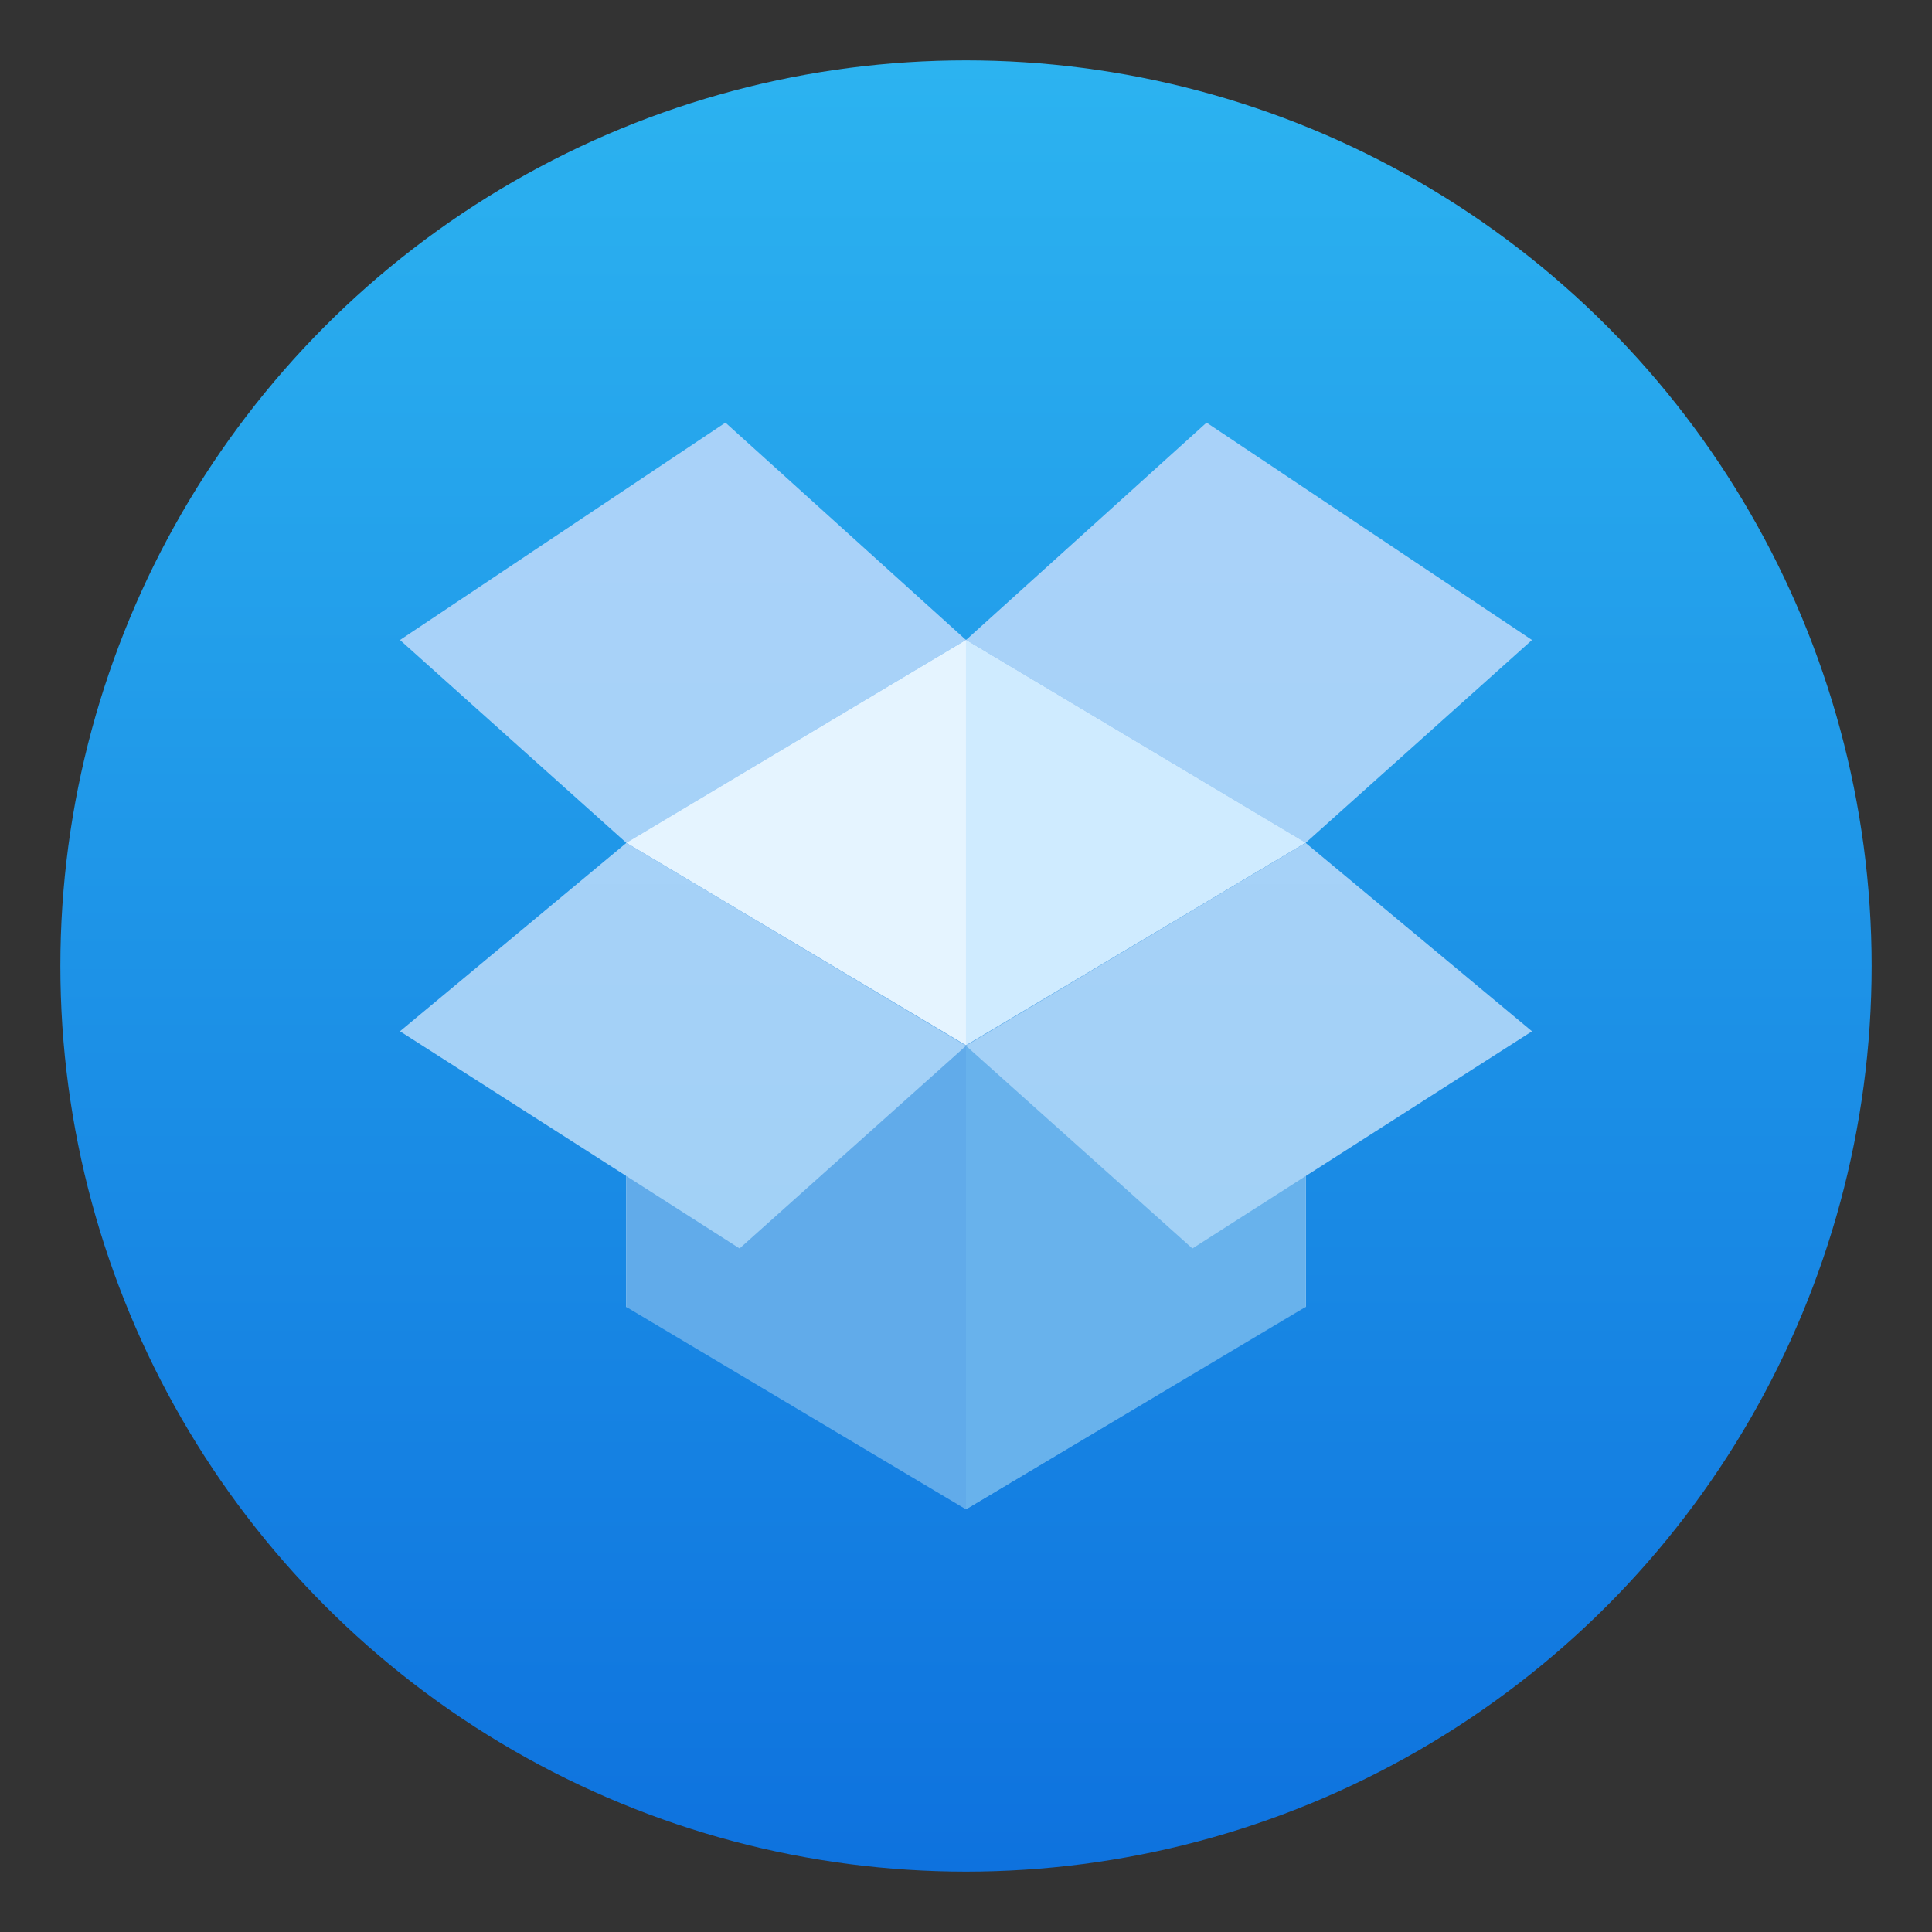 <?xml version="1.0" encoding="UTF-8" standalone="no"?>
<svg
   xmlns:dc="http://purl.org/dc/elements/1.1/"
   xmlns:cc="http://creativecommons.org/ns#"
   xmlns:rdf="http://www.w3.org/1999/02/22-rdf-syntax-ns#"
   xmlns:svg="http://www.w3.org/2000/svg"
   xmlns="http://www.w3.org/2000/svg"
   xmlns:xlink="http://www.w3.org/1999/xlink"
   xmlns:sodipodi="http://sodipodi.sourceforge.net/DTD/sodipodi-0.dtd"
   xmlns:inkscape="http://www.inkscape.org/namespaces/inkscape"
   width="64"
   height="64"
   version="1.1"
   id="svg85"
   sodipodi:docname="dropbox.svg"
   inkscape:version="1.0.1 (3bc2e813f5, 2020-09-07)">
  <rect width="100%" height="100%" fill="#333333" stroke="none"/>
  <sodipodi:namedview
     pagecolor="#ffffff"
     bordercolor="#666666"
     borderopacity="1"
     objecttolerance="10"
     gridtolerance="10"
     guidetolerance="10"
     inkscape:pageopacity="0"
     inkscape:pageshadow="2"
     inkscape:window-width="1920"
     inkscape:window-height="998"
     id="namedview87"
     showgrid="false"
     inkscape:zoom="4.5906698"
     inkscape:cx="7.9355232"
     inkscape:cy="20.246875"
     inkscape:window-x="0"
     inkscape:window-y="0"
     inkscape:window-maximized="1"
     inkscape:current-layer="svg85"
     inkscape:document-rotation="0" />
  <defs
     id="defs39">
    <linearGradient
       inkscape:collect="always"
       id="linearGradient892">
      <stop
         style="stop-color:#2cb3f0;stop-opacity:1"
         offset="0"
         id="stop888" />
      <stop
         style="stop-color:#0e72de;stop-opacity:1"
         offset="1"
         id="stop890" />
    </linearGradient>
    <linearGradient
       id="b"
       x1="399.57"
       x2="399.57"
       y1="545.8"
       y2="517.8"
       gradientTransform="matrix(2.143 0 0 2.143 -826.36 -1107.5)"
       gradientUnits="userSpaceOnUse">
      <stop
         stop-color="#3889e9"
         offset="0"
         id="stop2" />
      <stop
         stop-color="#5ea5fb"
         offset="1"
         id="stop4" />
    </linearGradient>
    <filter
       id="c"
       x="-.036"
       y="-.036"
       width="1.072"
       height="1.072"
       color-interpolation-filters="sRGB">
      <feGaussianBlur
         stdDeviation="0.42"
         id="feGaussianBlur7" />
    </filter>
    <linearGradient
       id="a"
       x1="32.02"
       x2="32.02"
       y1="2.043"
       y2="62.045"
       gradientUnits="userSpaceOnUse">
      <stop
         stop-color="#1064d3"
         offset="0"
         id="stop10" />
      <stop
         stop-color="#14c6fd"
         offset="1"
         id="stop12" />
    </linearGradient>
    <filter
       id="f"
       x="-.06"
       y="-.06"
       width="1.12"
       height="1.12"
       color-interpolation-filters="sRGB">
      <feGaussianBlur
         stdDeviation="1.2"
         id="feGaussianBlur15" />
    </filter>
    <filter
       id="d"
       x="-.064"
       y="-.056"
       width="1.128"
       height="1.113"
       color-interpolation-filters="sRGB">
      <feGaussianBlur
         stdDeviation="0.449"
         id="feGaussianBlur18" />
    </filter>
    <linearGradient
       id="h"
       x1="23.874"
       x2="24"
       y1="22.584"
       y2="35"
       gradientUnits="userSpaceOnUse">
      <stop
         stop-color="#e0e8f8"
         offset="0"
         id="stop21" />
      <stop
         stop-color="#7f91b0"
         offset="1"
         id="stop23" />
    </linearGradient>
    <filter
       id="i"
       x="-.065"
       y="-.056"
       width="1.129"
       height="1.111"
       color-interpolation-filters="sRGB">
      <feGaussianBlur
         stdDeviation="0.344"
         id="feGaussianBlur26" />
    </filter>
    <linearGradient
       id="g"
       x1="22.446"
       x2="21.872"
       y1="22.477"
       y2="36.134"
       gradientUnits="userSpaceOnUse">
      <stop
         stop-color="#bdceef"
         offset="0"
         id="stop29" />
      <stop
         stop-color="#eaf0fa"
         offset="1"
         id="stop31" />
    </linearGradient>
    <linearGradient
       id="e"
       x1="27"
       x2="27"
       y1="24"
       y2="35"
       gradientUnits="userSpaceOnUse">
      <stop
         stop-color="#dbe4f6"
         offset="0"
         id="stop34" />
      <stop
         stop-color="#eaf0fa"
         offset="1"
         id="stop36" />
    </linearGradient>
    <linearGradient
       id="linearGradient862"
       x1="7.937"
       x2="7.937"
       y1="15.081"
       y2="1.852"
       gradientTransform="matrix(3.78,0,0,3.78,-132.26,-4.951)"
       gradientUnits="userSpaceOnUse">
      <stop
         stop-color="#0e71de"
         offset="0"
         id="stop2-3" />
      <stop
         stop-color="#25c9ff"
         offset="1"
         id="stop4-6" />
    </linearGradient>
    <linearGradient
       id="linearGradient876"
       x1="30.268"
       x2="30.268"
       y1="18.174"
       y2="41.457"
       gradientUnits="userSpaceOnUse">
      <stop
         stop-color="#a9d2f9"
         offset="0"
         id="stop12-7" />
      <stop
         stop-color="#a2d1f6"
         offset="1"
         id="stop14" />
    </linearGradient>
    <linearGradient
       id="linearGradient882"
       x1="38.775"
       x2="38.775"
       y1="33.726"
       y2="14.795"
       gradientTransform="matrix(1.304,0,0,1.304,-19.132,0.144)"
       gradientUnits="userSpaceOnUse">
      <stop
         stop-color="#d5ecf6"
         offset="0"
         id="stop966" />
      <stop
         stop-color="#f7fbfd"
         offset="1"
         id="stop968" />
    </linearGradient>
    <linearGradient
       id="linearGradient1159-3"
       x1="-184.75"
       x2="-184.75"
       y1="-1.265"
       y2="-15.784"
       gradientTransform="matrix(3.78,0,0,3.78,702.82,64.287)"
       gradientUnits="userSpaceOnUse">
      <stop
         stop-color="#05a0f0"
         offset="0"
         id="stop971"
         style="stop-color:#0e71de;stop-opacity:1" />
      <stop
         stop-color="#2db4f0"
         offset="1"
         id="stop973" />
    </linearGradient>
    <linearGradient
       inkscape:collect="always"
       xlink:href="#linearGradient876"
       id="linearGradient1052"
       gradientUnits="userSpaceOnUse"
       x1="30.268"
       y1="18.174"
       x2="30.268"
       y2="41.457" />
    <linearGradient
       inkscape:collect="always"
       xlink:href="#linearGradient892"
       id="linearGradient894"
       x1="-37.103"
       y1="2.14"
       x2="-37.103"
       y2="62.05"
       gradientUnits="userSpaceOnUse"
       gradientTransform="translate(67.494)" />
  </defs>
  <circle
     style="fill:url(#linearGradient894);fill-opacity:1;stroke-width:0.525;stroke-linecap:round;paint-order:stroke fill markers"
     id="path886"
     cx="32"
     cy="32"
     r="30" />
  <g
     transform="translate(-69.651,0.274)"
     fill="#5e4aa6"
     id="g990">
    <circle
       cx="-1331.1"
       cy="-1237.8"
       r="0"
       id="circle982" />
    <circle
       cx="-1262.2"
       cy="-1229.7"
       r="0"
       id="circle984" />
    <circle
       cx="-1239.2"
       cy="-1255.5"
       r="0"
       id="circle986" />
    <circle
       cx="-1249.8"
       cy="-1228.8"
       r="0"
       id="circle988" />
  </g>
  <g
     transform="matrix(3.78,0,0,3.78,-152.17,3.665)"
     fill="#5e4aa6"
     stroke-width="0.265"
     id="g1000">
    <circle
       cx="-330.35"
       cy="-328.38"
       r="0"
       id="circle992" />
    <circle
       cx="-312.11"
       cy="-326.25"
       r="0"
       id="circle994" />
    <circle
       cx="-306.02"
       cy="-333.07"
       r="0"
       id="circle996" />
    <circle
       cx="-308.84"
       cy="-326.01"
       r="0"
       id="circle998" />
  </g>
  <g
     transform="translate(0.391,-0.534)"
     stroke-width="1.5"
     id="g1050">
    <path
       d="m 31.608,21.723 -11.25,6.715 v 15.393 h 22.5 V 28.438 Z"
       fill="#e5f4ff"
       id="path1040" />
    <path
       d="M 42.858,43.814 V 28.457 l -11.25,-6.72 v 15.357"
       fill="#cfebff"
       id="path1042" />
    <path
       d="M 20.358,28.455 V 43.83 l 11.25,6.703 11.25,-6.703 V 28.455 l -11.25,6.703 z"
       fill="#61abea"
       id="path1044" />
    <path
       d="m 42.858,28.455 -11.25,6.721 v 15.354 l 11.25,-6.718 z"
       fill="#68b2ec"
       id="path1046" />
    <path
       d="m 23.64,14.534 -10.781,7.201 7.5,6.721 11.25,-6.721 z m 7.969,7.201 11.25,6.721 7.5,-6.721 -10.781,-7.201 z m 11.25,6.721 -11.25,6.721 7.5,6.715 11.25,-7.195 z m -11.25,6.721 -11.25,-6.721 -7.5,6.24 11.25,7.195 z"
       fill="url(#linearGradient876)"
       id="path1048"
       style="fill:url(#linearGradient1052)" />
  </g>
</svg>
